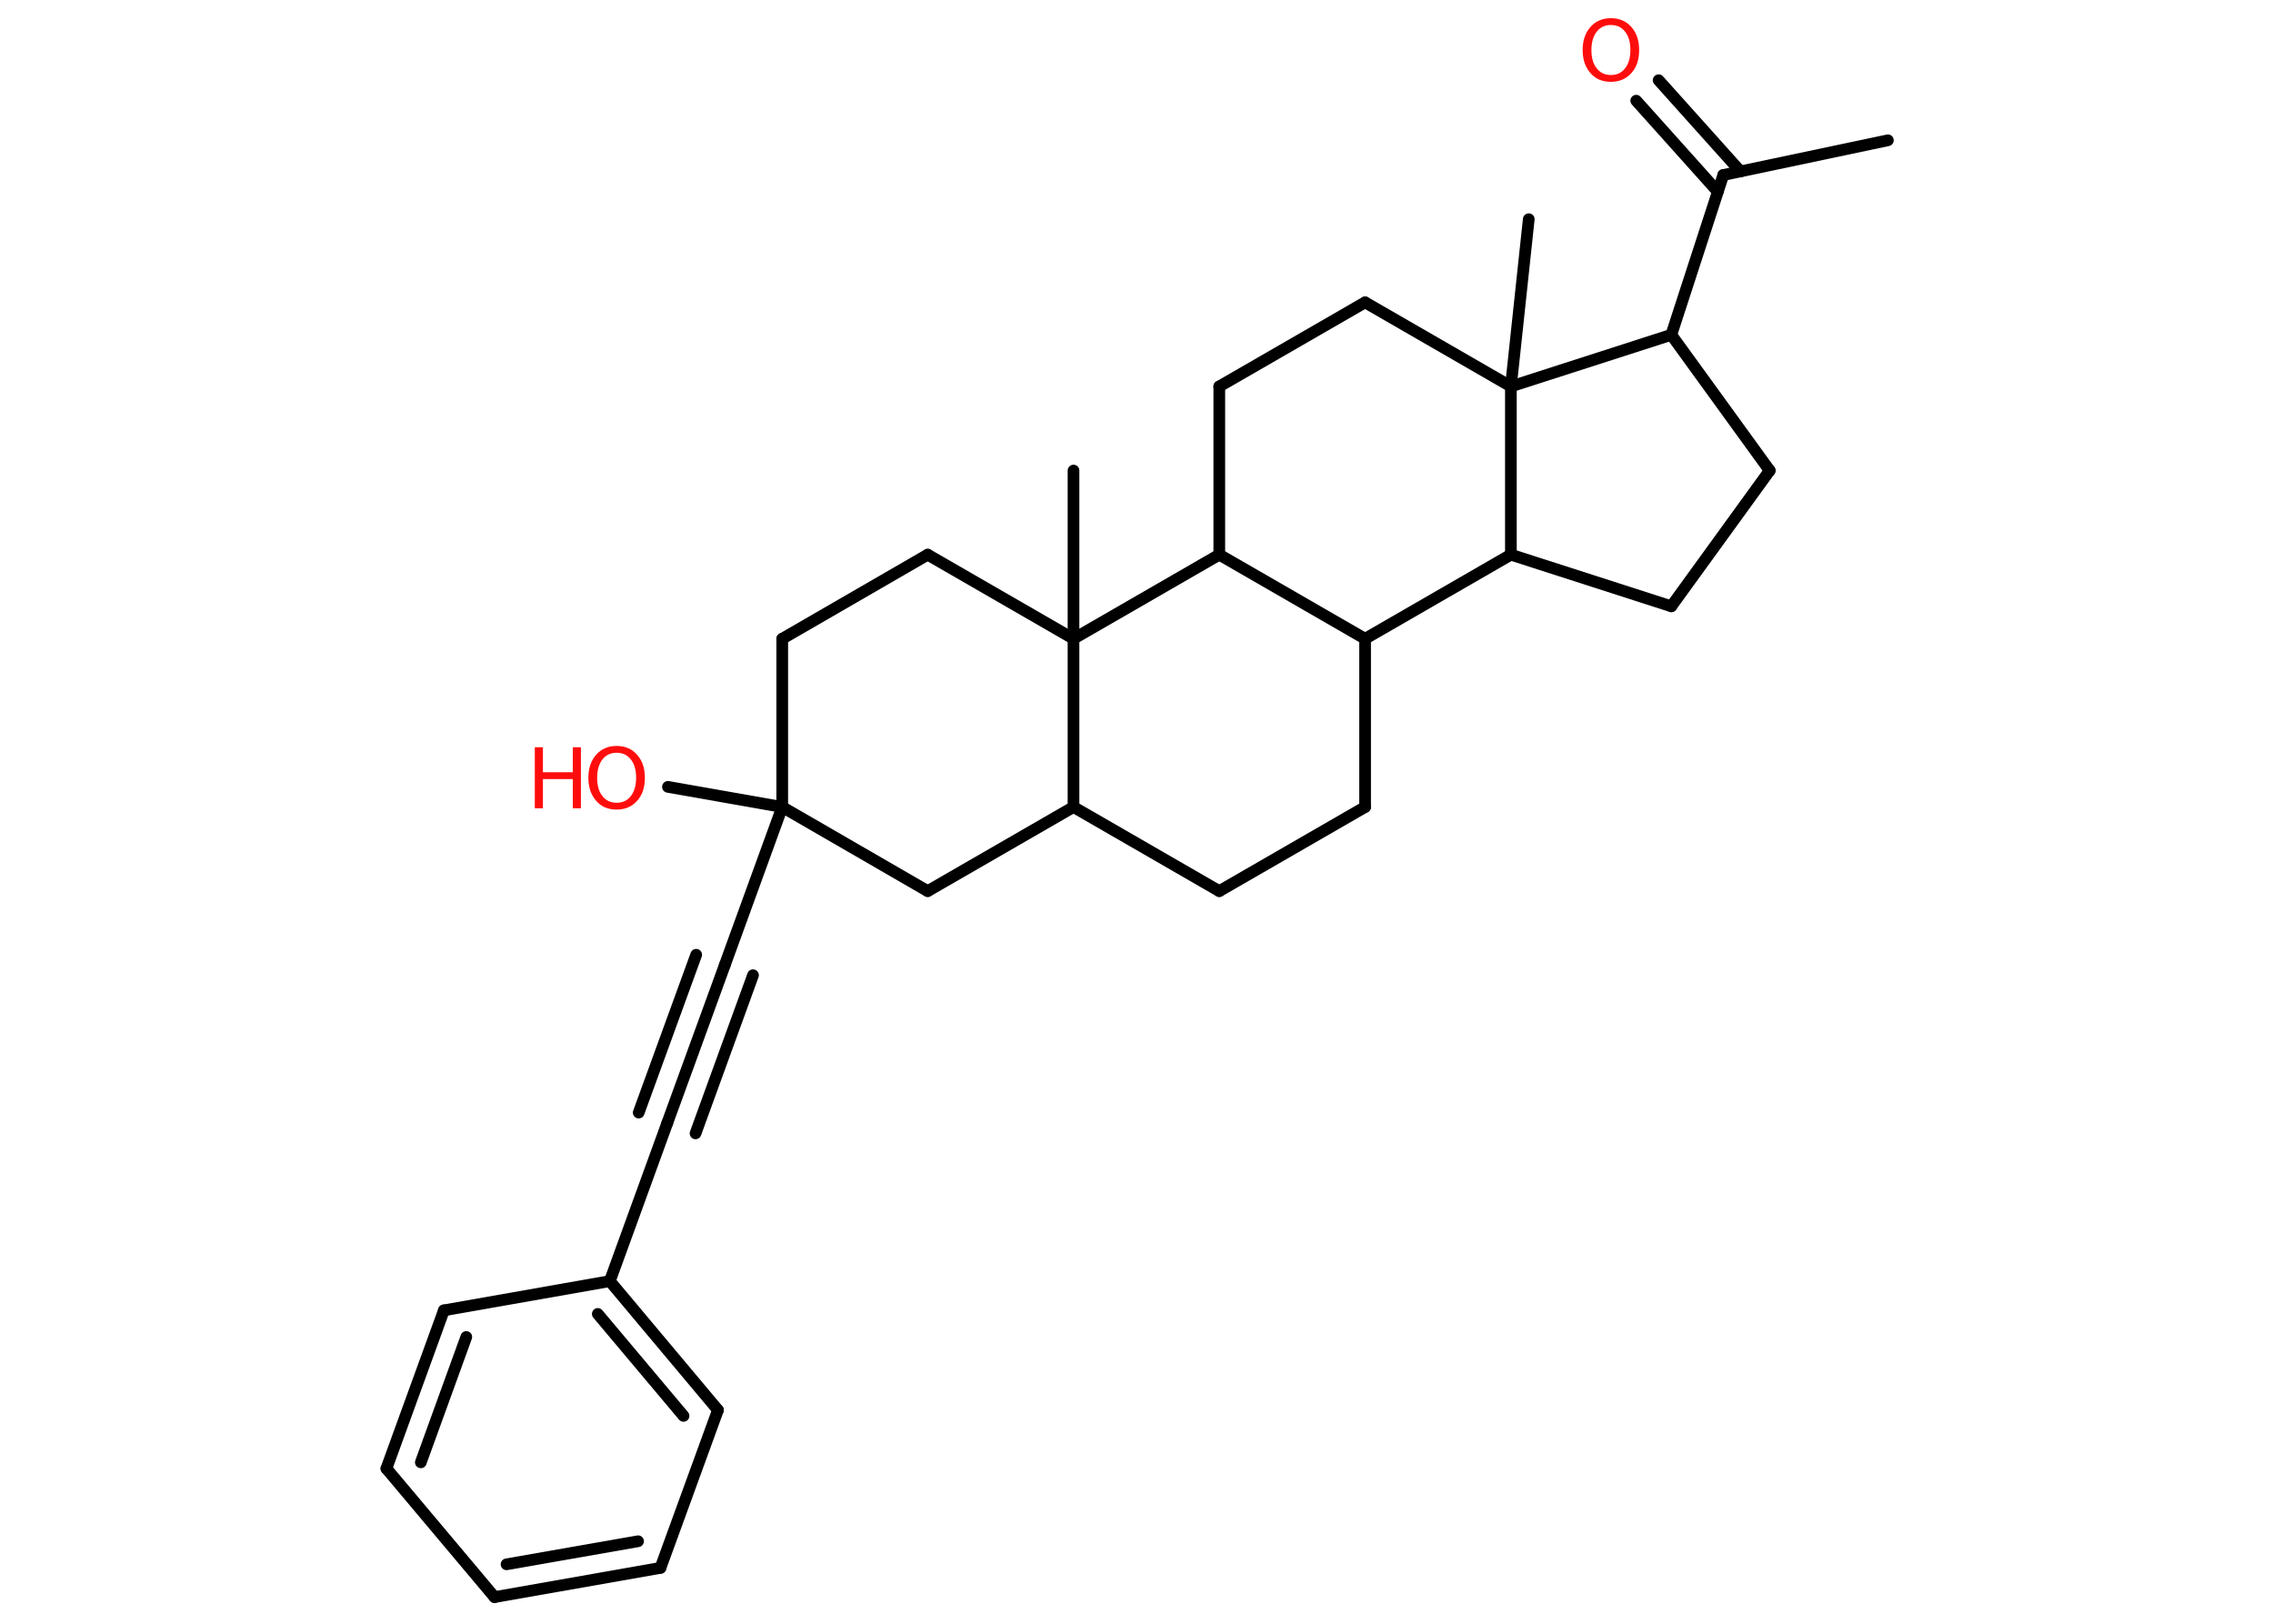 <?xml version='1.0' encoding='UTF-8'?>
<!DOCTYPE svg PUBLIC "-//W3C//DTD SVG 1.1//EN" "http://www.w3.org/Graphics/SVG/1.1/DTD/svg11.dtd">
<svg version='1.2' xmlns='http://www.w3.org/2000/svg' xmlns:xlink='http://www.w3.org/1999/xlink' width='70.0mm' height='50.0mm' viewBox='0 0 70.0 50.0'>
  <desc>Generated by the Chemistry Development Kit (http://github.com/cdk)</desc>
  <g stroke-linecap='round' stroke-linejoin='round' stroke='#000000' stroke-width='.36' fill='#FF0D0D'>
    <rect x='.0' y='.0' width='70.0' height='50.0' fill='#FFFFFF' stroke='none'/>
    <g id='mol1' class='mol'>
      <line id='mol1bnd1' class='bond' x1='58.14' y1='4.32' x2='53.07' y2='5.39'/>
      <g id='mol1bnd2' class='bond'>
        <line x1='52.9' y1='5.9' x2='50.39' y2='3.1'/>
        <line x1='53.6' y1='5.28' x2='51.08' y2='2.47'/>
      </g>
      <line id='mol1bnd3' class='bond' x1='53.07' y1='5.39' x2='51.47' y2='10.31'/>
      <line id='mol1bnd4' class='bond' x1='51.47' y1='10.31' x2='54.5' y2='14.49'/>
      <line id='mol1bnd5' class='bond' x1='54.5' y1='14.49' x2='51.47' y2='18.67'/>
      <line id='mol1bnd6' class='bond' x1='51.47' y1='18.67' x2='46.53' y2='17.08'/>
      <line id='mol1bnd7' class='bond' x1='46.53' y1='17.08' x2='42.04' y2='19.67'/>
      <line id='mol1bnd8' class='bond' x1='42.04' y1='19.67' x2='42.04' y2='24.85'/>
      <line id='mol1bnd9' class='bond' x1='42.04' y1='24.85' x2='37.55' y2='27.44'/>
      <line id='mol1bnd10' class='bond' x1='37.55' y1='27.44' x2='33.06' y2='24.85'/>
      <line id='mol1bnd11' class='bond' x1='33.06' y1='24.85' x2='28.57' y2='27.44'/>
      <line id='mol1bnd12' class='bond' x1='28.57' y1='27.44' x2='24.09' y2='24.85'/>
      <line id='mol1bnd13' class='bond' x1='24.09' y1='24.85' x2='20.57' y2='24.23'/>
      <line id='mol1bnd14' class='bond' x1='24.09' y1='24.85' x2='22.32' y2='29.72'/>
      <g id='mol1bnd15' class='bond'>
        <line x1='22.32' y1='29.72' x2='20.55' y2='34.58'/>
        <line x1='23.19' y1='30.03' x2='21.42' y2='34.9'/>
        <line x1='21.44' y1='29.4' x2='19.67' y2='34.26'/>
      </g>
      <line id='mol1bnd16' class='bond' x1='20.55' y1='34.58' x2='18.78' y2='39.45'/>
      <g id='mol1bnd17' class='bond'>
        <line x1='22.11' y1='43.42' x2='18.78' y2='39.45'/>
        <line x1='21.05' y1='43.6' x2='18.41' y2='40.46'/>
      </g>
      <line id='mol1bnd18' class='bond' x1='22.11' y1='43.42' x2='20.34' y2='48.28'/>
      <g id='mol1bnd19' class='bond'>
        <line x1='15.23' y1='49.18' x2='20.34' y2='48.28'/>
        <line x1='15.6' y1='48.17' x2='19.65' y2='47.46'/>
      </g>
      <line id='mol1bnd20' class='bond' x1='15.23' y1='49.18' x2='11.9' y2='45.22'/>
      <g id='mol1bnd21' class='bond'>
        <line x1='13.67' y1='40.35' x2='11.9' y2='45.22'/>
        <line x1='14.36' y1='41.17' x2='12.96' y2='45.03'/>
      </g>
      <line id='mol1bnd22' class='bond' x1='18.78' y1='39.45' x2='13.67' y2='40.35'/>
      <line id='mol1bnd23' class='bond' x1='24.09' y1='24.85' x2='24.09' y2='19.67'/>
      <line id='mol1bnd24' class='bond' x1='24.09' y1='19.67' x2='28.57' y2='17.08'/>
      <line id='mol1bnd25' class='bond' x1='28.57' y1='17.08' x2='33.06' y2='19.67'/>
      <line id='mol1bnd26' class='bond' x1='33.06' y1='24.85' x2='33.06' y2='19.67'/>
      <line id='mol1bnd27' class='bond' x1='33.06' y1='19.67' x2='33.06' y2='14.49'/>
      <line id='mol1bnd28' class='bond' x1='33.06' y1='19.67' x2='37.55' y2='17.08'/>
      <line id='mol1bnd29' class='bond' x1='42.04' y1='19.67' x2='37.55' y2='17.08'/>
      <line id='mol1bnd30' class='bond' x1='37.55' y1='17.08' x2='37.55' y2='11.9'/>
      <line id='mol1bnd31' class='bond' x1='37.55' y1='11.9' x2='42.04' y2='9.31'/>
      <line id='mol1bnd32' class='bond' x1='42.04' y1='9.31' x2='46.53' y2='11.9'/>
      <line id='mol1bnd33' class='bond' x1='51.47' y1='10.31' x2='46.53' y2='11.9'/>
      <line id='mol1bnd34' class='bond' x1='46.53' y1='17.08' x2='46.53' y2='11.9'/>
      <line id='mol1bnd35' class='bond' x1='46.53' y1='11.9' x2='47.08' y2='6.75'/>
      <path id='mol1atm3' class='atom' d='M49.61 .77q-.28 .0 -.44 .21q-.16 .21 -.16 .56q.0 .36 .16 .56q.16 .21 .44 .21q.28 .0 .44 -.21q.16 -.21 .16 -.56q.0 -.36 -.16 -.56q-.16 -.21 -.44 -.21zM49.61 .56q.39 .0 .63 .27q.24 .27 .24 .71q.0 .45 -.24 .71q-.24 .27 -.63 .27q-.4 .0 -.63 -.27q-.24 -.27 -.24 -.71q.0 -.44 .24 -.71q.24 -.27 .63 -.27z' stroke='none'/>
      <g id='mol1atm14' class='atom'>
        <path d='M18.99 23.18q-.28 .0 -.44 .21q-.16 .21 -.16 .56q.0 .36 .16 .56q.16 .21 .44 .21q.28 .0 .44 -.21q.16 -.21 .16 -.56q.0 -.36 -.16 -.56q-.16 -.21 -.44 -.21zM18.99 22.97q.39 .0 .63 .27q.24 .27 .24 .71q.0 .45 -.24 .71q-.24 .27 -.63 .27q-.4 .0 -.63 -.27q-.24 -.27 -.24 -.71q.0 -.44 .24 -.71q.24 -.27 .63 -.27z' stroke='none'/>
        <path d='M16.47 23.01h.25v.77h.92v-.77h.25v1.88h-.25v-.9h-.92v.9h-.25v-1.88z' stroke='none'/>
      </g>
    </g>
  </g>
</svg>
